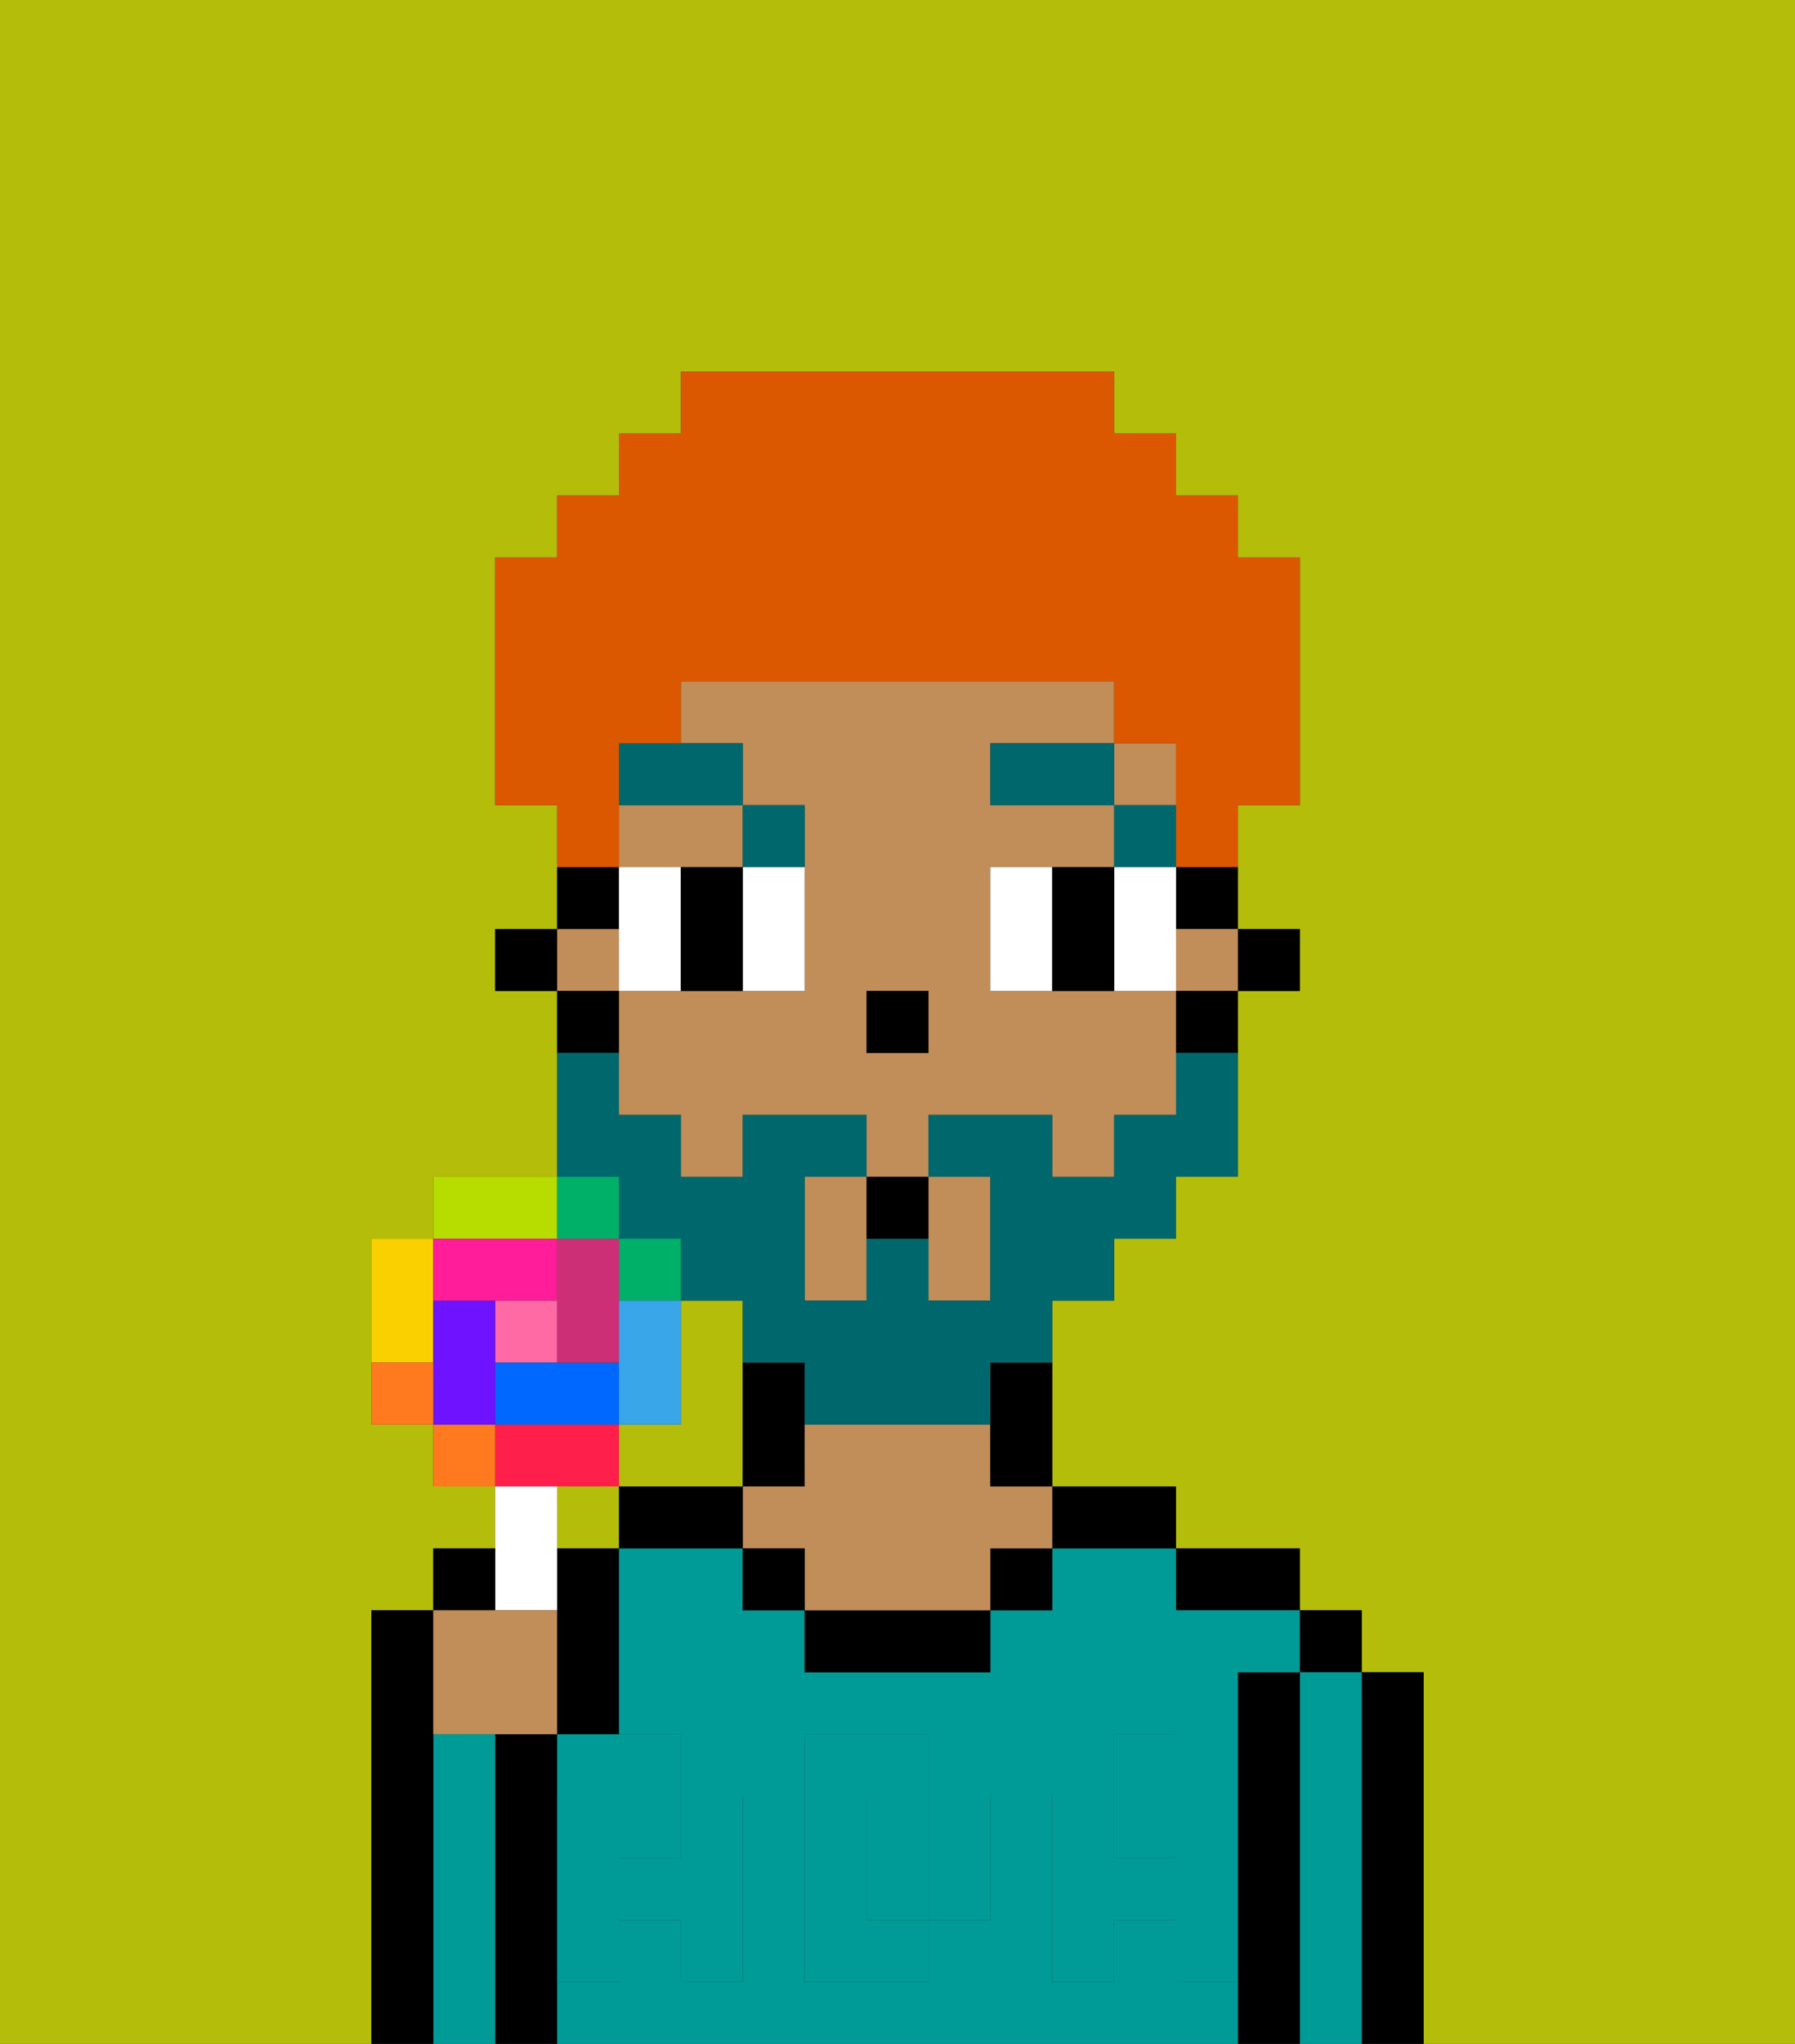 <svg xmlns="http://www.w3.org/2000/svg" viewBox="0 0 29 33"><rect x="0" y="0" width="29" height="33" fill="#333333" stroke="none"/><defs><style>polygon,rect,path{shape-rendering:crispedges;}.ha34-1{fill:#b4bd09;}.ha34-2{fill:#000000;}.ha34-3{fill:#009b97;}.ha34-4{fill:#c18d59;}.ha34-5{fill:#009b97;}.ha34-6{fill:#ffffff;}.ha34-7{fill:#00686d;}.ha34-8{fill:#00686d;}.ha34-9{fill:#db5800;}.ha34-10{fill:#ff6aa5;}.ha34-11{fill:#ff1f4a;}.ha34-12{fill:#ff791f;}.ha34-13{fill:#fad000;}.ha34-14{fill:#b6dc00;}.ha34-15{fill:#00af68;}.ha34-16{fill:#38a6e8;}.ha34-17{fill:#0068ff;}.ha34-18{fill:#6e12ff;}.ha34-19{fill:#ff1d99;}.ha34-20{fill:#cc2f76;}</style></defs><rect class="ha34-1" x="9" y="24" width="1" height="1"/><path class="ha34-1" d="M0,33H6V26H7V25H8V24H7V23H6V20H7V19H9V16H8V15H9V13H8V9H9V8h1V7h1V6h7V7h1V8h1V9h1v4H20v2h1v1H20v3H19v1H18v1H17v3h2v1h2v1h1v1h1v6h6V0H0Z"/><path class="ha34-1" d="M12,24V21H11v2H10v1h2Z"/><path class="ha34-2" d="M23,27H22v6h1V27Z"/><rect class="ha34-2" x="21" y="26" width="1" height="1"/><path class="ha34-3" d="M22,27H21v6h1V27Z"/><path class="ha34-2" d="M21,27H20v6h1V27Z"/><path class="ha34-2" d="M20,26h1V25H19v1Z"/><rect class="ha34-3" x="10" y="29" width="1" height="1"/><rect class="ha34-3" x="9" y="28" width="1" height="1"/><rect class="ha34-3" x="18" y="29" width="1" height="1"/><path class="ha34-3" d="M15,29H14v2h1V29Z"/><path class="ha34-3" d="M19,32V31H18v1H17V29h1V28h1v1h1V27h1V26H19V25H17v1H16v1H13V26H12V25H10v3h1v1h1v3H11V31H10v1H9v1H20V32Zm-3-2v1H15v1H13V28h2v1h1Z"/><path class="ha34-2" d="M18,25h1V24H17v1Z"/><rect class="ha34-2" x="16" y="25" width="1" height="1"/><path class="ha34-2" d="M13,26v1h3V26H13Z"/><path class="ha34-2" d="M13,24V22H12v2Z"/><path class="ha34-4" d="M16,23H13v1H12v1h1v1h3V25h1V24H16Z"/><rect class="ha34-2" x="12" y="25" width="1" height="1"/><path class="ha34-2" d="M11,24H10v1h2V24Z"/><path class="ha34-2" d="M9,31V28H8v5H9V31Z"/><path class="ha34-2" d="M9,26v2h1V25H9Z"/><path class="ha34-3" d="M8,28H7v5H8V28Z"/><path class="ha34-2" d="M7,28V26H6v7H7V28Z"/><path class="ha34-5" d="M19,30H18V29H17v3h1V31h1v1h1V29H19Z"/><rect class="ha34-5" x="18" y="28" width="1" height="1"/><path class="ha34-5" d="M15,30v1h1V29H15Z"/><path class="ha34-5" d="M14,30V29h1V28H13v4h2V31H14Z"/><path class="ha34-5" d="M10,30V29H9v3h1V31h1v1h1V29H11v1Z"/><rect class="ha34-5" x="10" y="28" width="1" height="1"/><rect class="ha34-2" x="20" y="15" width="1" height="1"/><path class="ha34-2" d="M19,15h1V14H19Z"/><path class="ha34-4" d="M18,16H16V14h2V13H16V12h2V11H11v1h1v1h1v3H10v2h1v1h1V18h2v1h1V18h2v1h1V18h1V16Zm-3,1H14V16h1Z"/><rect class="ha34-4" x="9" y="15" width="1" height="1"/><rect class="ha34-4" x="19" y="15" width="1" height="1"/><rect class="ha34-4" x="18" y="12" width="1" height="1"/><path class="ha34-4" d="M13,19v2h1V19Z"/><path class="ha34-4" d="M12,14V13H10v1h2Z"/><path class="ha34-4" d="M15,21h1V19H15v2Z"/><path class="ha34-2" d="M19,17h1V16H19Z"/><path class="ha34-2" d="M16,23v1h1V22H16Z"/><path class="ha34-2" d="M10,14H9v1h1Z"/><path class="ha34-2" d="M10,16H9v1h1Z"/><rect class="ha34-2" x="8" y="15" width="1" height="1"/><rect class="ha34-2" x="14" y="16" width="1" height="1"/><path class="ha34-6" d="M11,15V14H10v2h1Z"/><path class="ha34-6" d="M12,15v1h1V14H12Z"/><path class="ha34-6" d="M16,14v2h1V14Z"/><polygon class="ha34-6" points="18 15 18 16 19 16 19 15 19 14 18 14 18 15"/><path class="ha34-2" d="M12,14H11v2h1V14Z"/><path class="ha34-2" d="M18,14H17v2h1V14Z"/><rect class="ha34-7" x="18" y="13" width="1" height="1"/><rect class="ha34-7" x="16" y="12" width="2" height="1"/><path class="ha34-7" d="M13,14V13H12v1Z"/><path class="ha34-7" d="M12,12H10v1h2Z"/><path class="ha34-8" d="M10,20h1v1h1v1h1v1h3V22h1V21h1V20h1V19h1V17H19v1H18v1H17V18H15v1h1v2H15V20H14v1H13V19h1V18H12v1H11V18H10V17H9v2h1Z"/><path class="ha34-2" d="M14,20h1V19H14Z"/><path class="ha34-9" d="M10,13V12h1V11h7v1h1v2h1V13h1V9H20V8H19V7H18V6H11V7H10V8H9V9H8v4H9v1h1Z"/><path class="ha34-6" d="M9,26V24H8v2Z"/><rect class="ha34-10" x="8" y="21" width="1" height="1"/><path class="ha34-11" d="M10,24V23H8v1h2Z"/><rect class="ha34-12" x="7" y="23" width="1" height="1"/><path class="ha34-13" d="M7,21V20H6v2H7Z"/><path class="ha34-14" d="M9,19H7v1H9Z"/><rect class="ha34-15" x="9" y="19" width="1" height="1"/><rect class="ha34-15" x="10" y="20" width="1" height="1"/><path class="ha34-16" d="M11,22V21H10v2h1Z"/><path class="ha34-17" d="M9,22H8v1h2V22Z"/><path class="ha34-18" d="M8,22V21H7v2H8Z"/><path class="ha34-19" d="M8,21H9V20H7v1Z"/><path class="ha34-20" d="M10,22V20H9v2Z"/><path class="ha34-12" d="M6,22v1H7V22Z"/><path class="ha34-2" d="M8,25H7v1H8Z"/><path class="ha34-4" d="M8,28H9V26H7v2Z"/></svg>